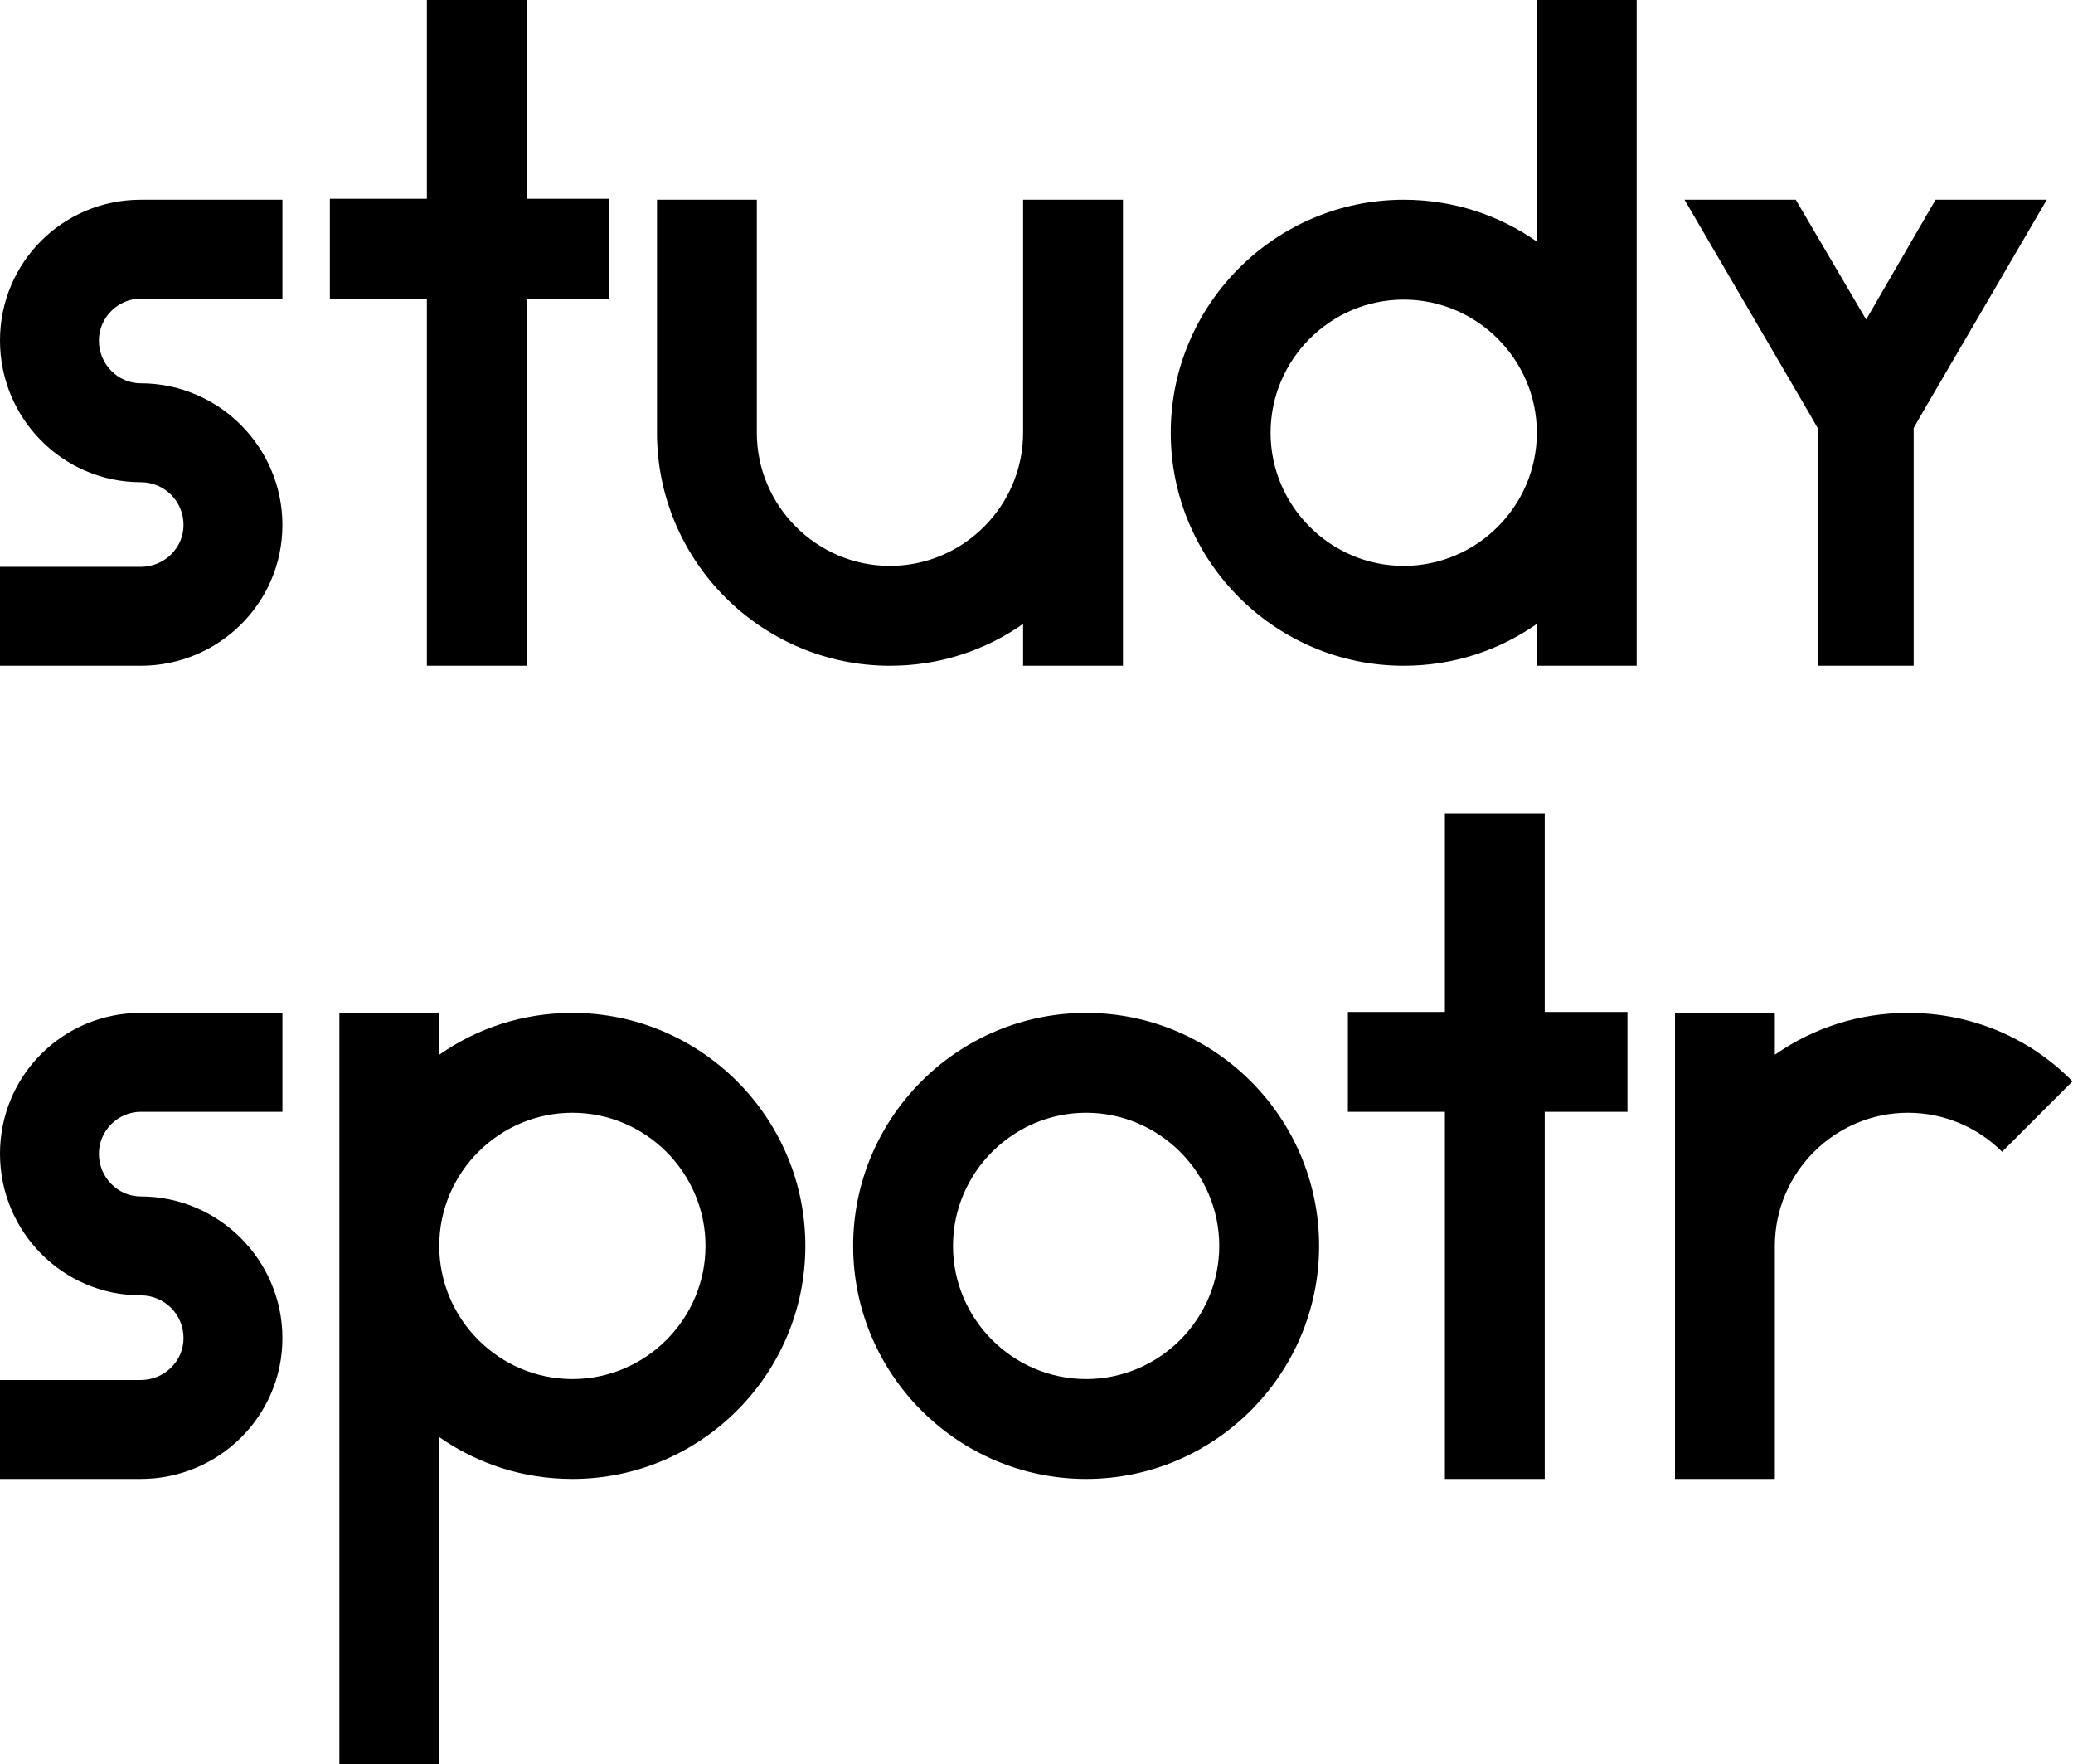 <svg width="2180" height="1855" viewBox="0 0 2180 1855" fill="none" xmlns="http://www.w3.org/2000/svg">
<path d="M1.41561e-06 358C1.41561e-06 276 66 210 148 210H297V314H290H148C148 314 173 314 148 314C124 314 104 334 104 358C104 383 124 403 148 403C66 403 148 403 148 403C230 403 297 470 297 552C297 634 230 700 148 700H1.41561e-06V596H7H148C124 596 148 596 148 596C173 596 193 576 193 552C193 527 173 507 148 507C66 507 1.41561e-06 440 1.41561e-06 358ZM553.914 -4.76837e-05V209H640.914V314H553.914V700H448.914V314H346.914V209H448.914V-4.76837e-05H553.914ZM1075.9 254V210H1180.9V700H1075.9V656C1035.9 684 987.898 700 935.898 700C800.898 700 690.898 590 690.898 455V210H795.898V254V455C795.898 532 858.898 595 935.898 595C1012.9 595 1075.9 532 1075.9 455V254ZM1616.17 254V-4.76837e-05H1721.17V700H1616.17V656C1576.17 684 1528.17 700 1476.17 700C1341.17 700 1231.17 590 1231.17 455C1231.17 320 1341.17 210 1476.17 210C1528.17 210 1576.17 226 1616.17 254ZM1476.17 595C1553.17 595 1616.17 532 1616.17 455C1616.17 378 1553.17 315 1476.17 315C1399.17 315 1336.17 378 1336.17 455C1336.17 532 1399.17 595 1476.17 595ZM2035.45 210H2152.45L2020.45 436L2012.45 450V700H1911.45V450L1903.45 436L1771.45 210H1888.45L1962.45 336L2035.45 210ZM1.41561e-06 1213C1.41561e-06 1131 66 1065 148 1065H297V1169H290H148C148 1169 173 1169 148 1169C124 1169 104 1189 104 1213C104 1238 124 1258 148 1258C66 1258 148 1258 148 1258C230 1258 297 1325 297 1407C297 1489 230 1555 148 1555H1.41561e-06V1451H7H148C124 1451 148 1451 148 1451C173 1451 193 1431 193 1407C193 1382 173 1362 148 1362C66 1362 1.41561e-06 1295 1.41561e-06 1213ZM601.914 1065C736.914 1065 846.914 1175 846.914 1310C846.914 1445 736.914 1555 601.914 1555C549.914 1555 501.914 1539 461.914 1511V1855H356.914V1065H461.914V1109C501.914 1081 549.914 1065 601.914 1065ZM601.914 1450C678.914 1450 741.914 1387 741.914 1310C741.914 1233 678.914 1170 601.914 1170C524.914 1170 461.914 1233 461.914 1310C461.914 1387 524.914 1450 601.914 1450ZM1142.19 1065C1277.19 1065 1387.19 1175 1387.19 1310C1387.19 1445 1277.19 1555 1142.19 1555C1007.19 1555 897.188 1445 897.188 1310C897.188 1175 1007.19 1065 1142.19 1065ZM1142.19 1450C1219.19 1450 1282.19 1387 1282.19 1310C1282.19 1233 1219.19 1170 1142.19 1170C1065.19 1170 1002.19 1233 1002.19 1310C1002.19 1387 1065.19 1450 1142.19 1450ZM1624.46 855V1064H1711.46V1169H1624.46V1555H1519.46V1169H1417.46V1064H1519.46V855H1624.46ZM1866.45 1109C1906.45 1081 1954.45 1065 2006.45 1065C2074.45 1065 2135.45 1092 2179.45 1137L2105.45 1211C2080.45 1186 2045.45 1170 2006.45 1170C1929.45 1170 1866.45 1233 1866.45 1310V1555H1761.45V1310V1065H1866.45V1109Z" fill="black"/>
</svg>
